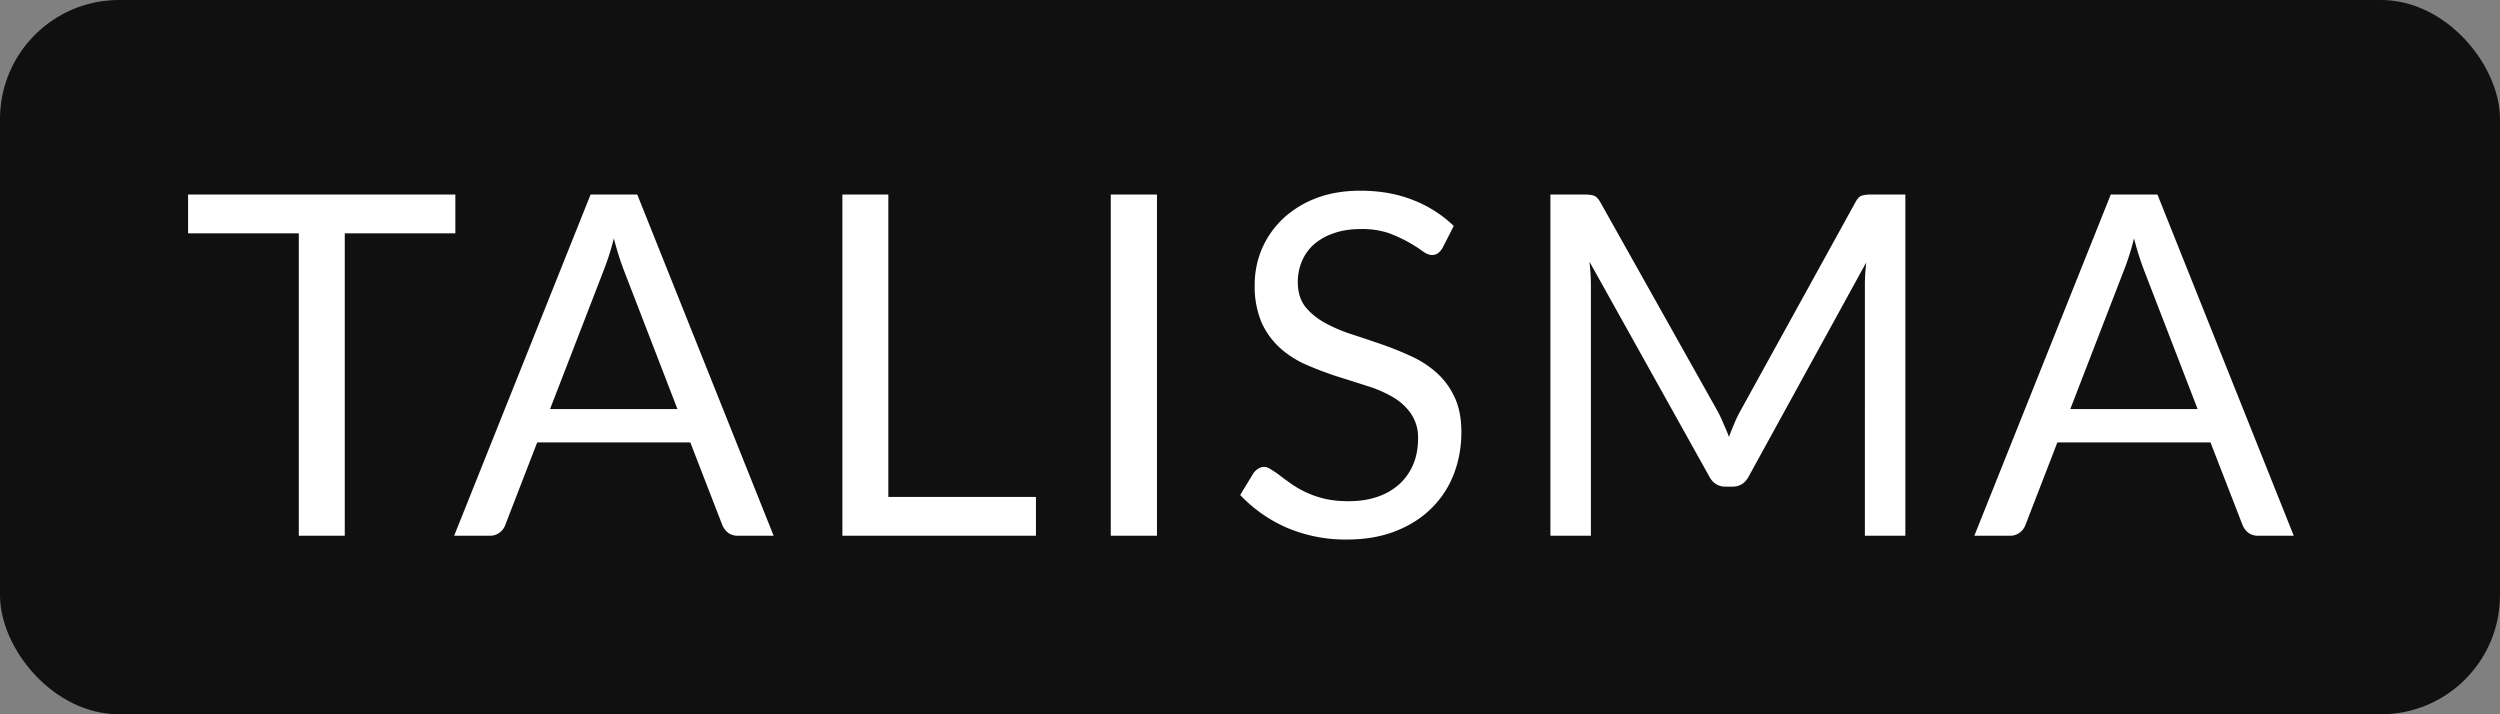 <svg width="42" height="12" fill="none" xmlns="http://www.w3.org/2000/svg"><rect width="100%" height="100%" fill="#808080" stroke="none"/><rect width="42" height="12" rx="2" fill="#101010"/><path d="M7.65 3.92H5.792V9H5.02V3.92H3.16v-.652h4.49v.652zm3.731 2.952l-.9-2.332a4.877 4.877 0 01-.168-.536 4.353 4.353 0 01-.172.54l-.9 2.328h2.14zM12.997 9h-.6a.258.258 0 01-.168-.052.321.321 0 01-.096-.132l-.536-1.384H9.025L8.49 8.816a.28.28 0 01-.092.128A.256.256 0 018.23 9h-.6l2.292-5.732h.784L12.997 9zm4.407-.652V9h-3.252V3.268h.772v5.08h2.48zM19.437 9h-.776V3.268h.776V9zm4.798-4.836a.307.307 0 01-.08.092.17.17 0 01-.1.028c-.045 0-.099-.023-.16-.068a2.409 2.409 0 00-.564-.3 1.41 1.41 0 00-.468-.068c-.173 0-.327.024-.46.072a.98.98 0 00-.332.188.786.786 0 00-.2.284.88.88 0 00-.068.348c0 .16.039.293.116.4.08.104.184.193.312.268.13.075.277.14.44.196.165.053.333.11.504.168.173.059.341.125.504.2.165.072.312.164.44.276.13.112.235.25.312.412.08.163.12.363.12.6 0 .25-.043.487-.128.708a1.62 1.62 0 01-.376.572c-.163.163-.364.29-.604.384-.237.093-.508.14-.812.14a2.51 2.51 0 01-1.016-.2 2.41 2.41 0 01-.78-.548l.224-.368a.277.277 0 01.076-.072.184.184 0 01.104-.032c.035 0 .073.015.116.044.045.027.096.061.152.104.056.043.12.09.192.14a1.626 1.626 0 00.56.248c.117.027.25.04.396.04.184 0 .348-.025.492-.076a1.04 1.04 0 00.364-.212.936.936 0 00.232-.332c.053-.128.08-.27.08-.428a.7.7 0 00-.12-.424.948.948 0 00-.308-.28 2.082 2.082 0 00-.44-.188 59.596 59.596 0 00-.504-.16 5.75 5.75 0 01-.504-.192 1.627 1.627 0 01-.44-.28 1.315 1.315 0 01-.312-.428 1.568 1.568 0 01-.116-.64c0-.203.039-.399.116-.588.08-.19.195-.357.344-.504a1.7 1.7 0 01.556-.352c.221-.088.475-.132.76-.132.32 0 .61.05.872.152.264.101.496.248.696.44l-.188.368zm7.775-.896V9h-.68V4.788c0-.056.002-.116.005-.18l.016-.196-1.968 3.584c-.061.12-.155.18-.28.18h-.112c-.125 0-.219-.06-.28-.18l-2.008-3.6c.016.141.024.272.024.392V9h-.68V3.268h.572c.07 0 .122.007.16.02.037.013.073.05.108.112l1.98 3.528c.032.064.063.13.092.2.032.07.061.14.088.212.026-.072.055-.143.084-.212.03-.072.061-.14.096-.204L31.17 3.4c.032-.061.067-.099.104-.112a.537.537 0 01.164-.02h.572zm4.91 3.604l-.9-2.332a4.677 4.677 0 01-.168-.536 4.353 4.353 0 01-.171.54l-.9 2.328h2.14zM38.536 9h-.6a.258.258 0 01-.167-.052.32.32 0 01-.096-.132l-.537-1.384h-2.572l-.535 1.384a.281.281 0 01-.093.128.255.255 0 01-.167.056h-.6l2.292-5.732h.784L38.535 9z" fill="#fff"/></svg>